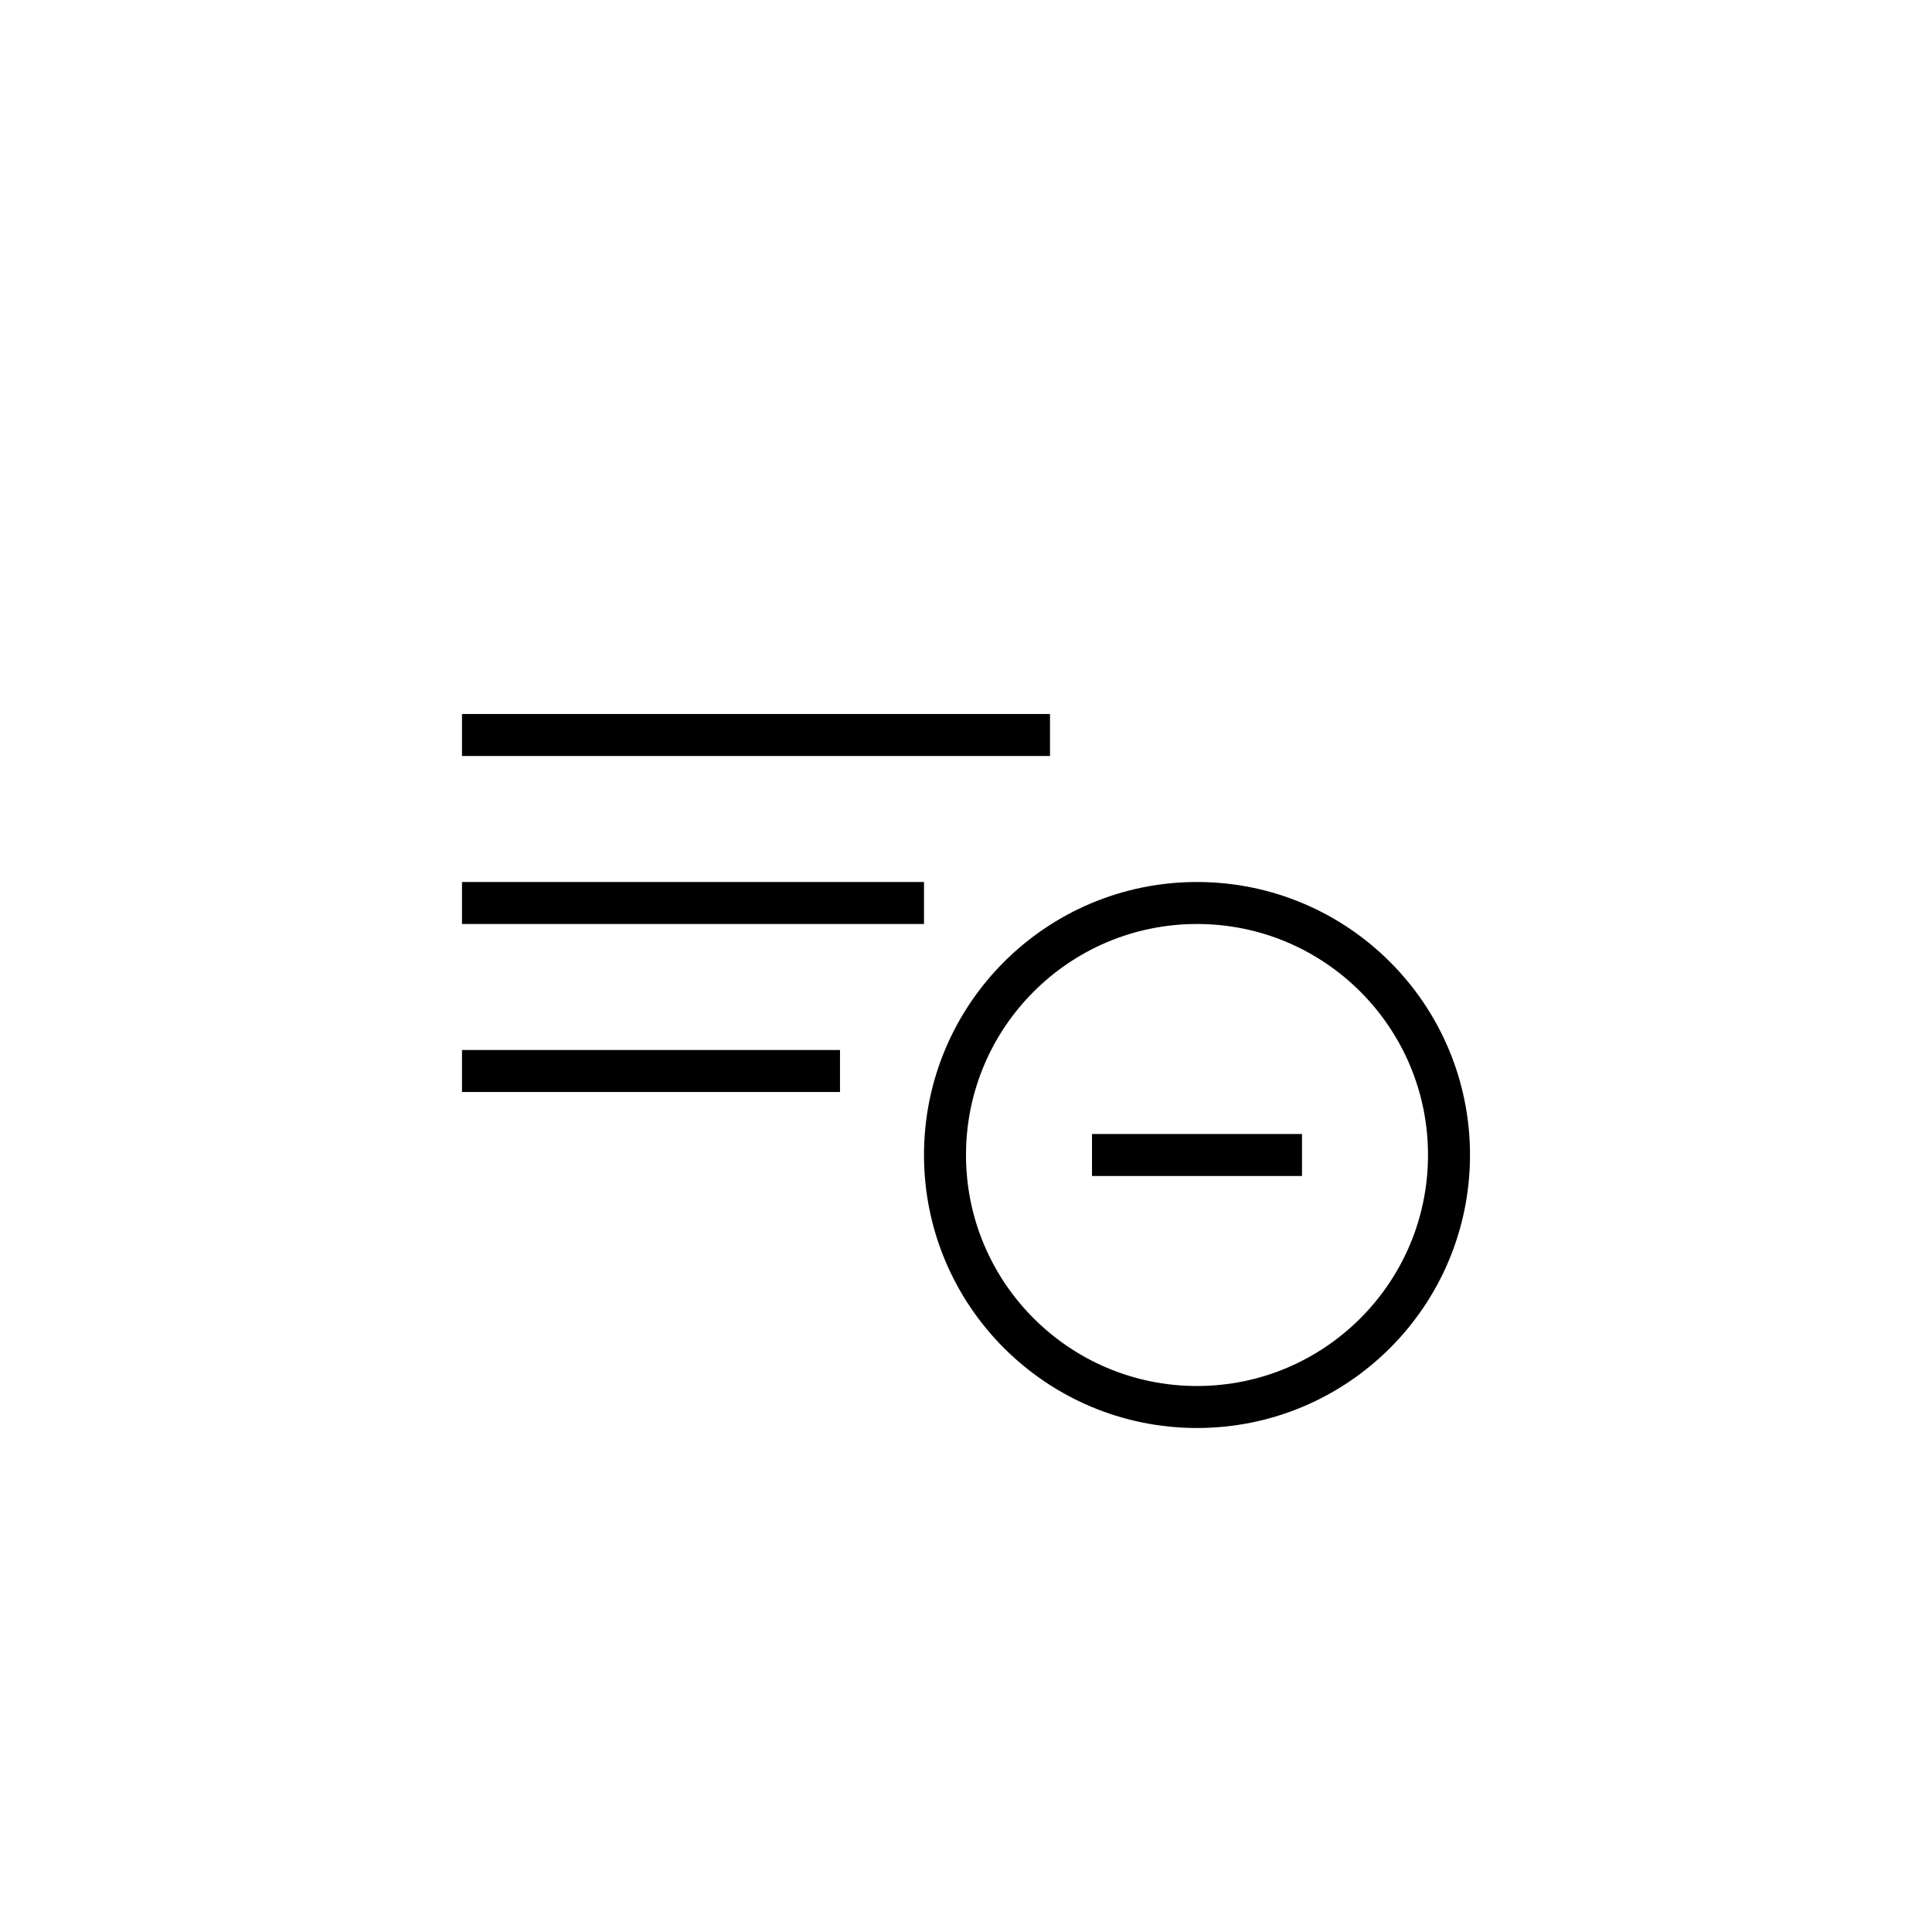 <svg width="46" height="46" viewBox="0 0 46 46" fill="none" xmlns="http://www.w3.org/2000/svg">
<rect x="11" y="17" width="14" height="1" fill="black"/>
<rect x="11" y="21" width="11" height="1" fill="black"/>
<rect x="26" y="27" width="5" height="1" fill="black"/>
<rect x="11" y="25" width="9" height="1" fill="black"/>
<circle cx="28.5" cy="27.5" r="6" stroke="black"/>
</svg>
